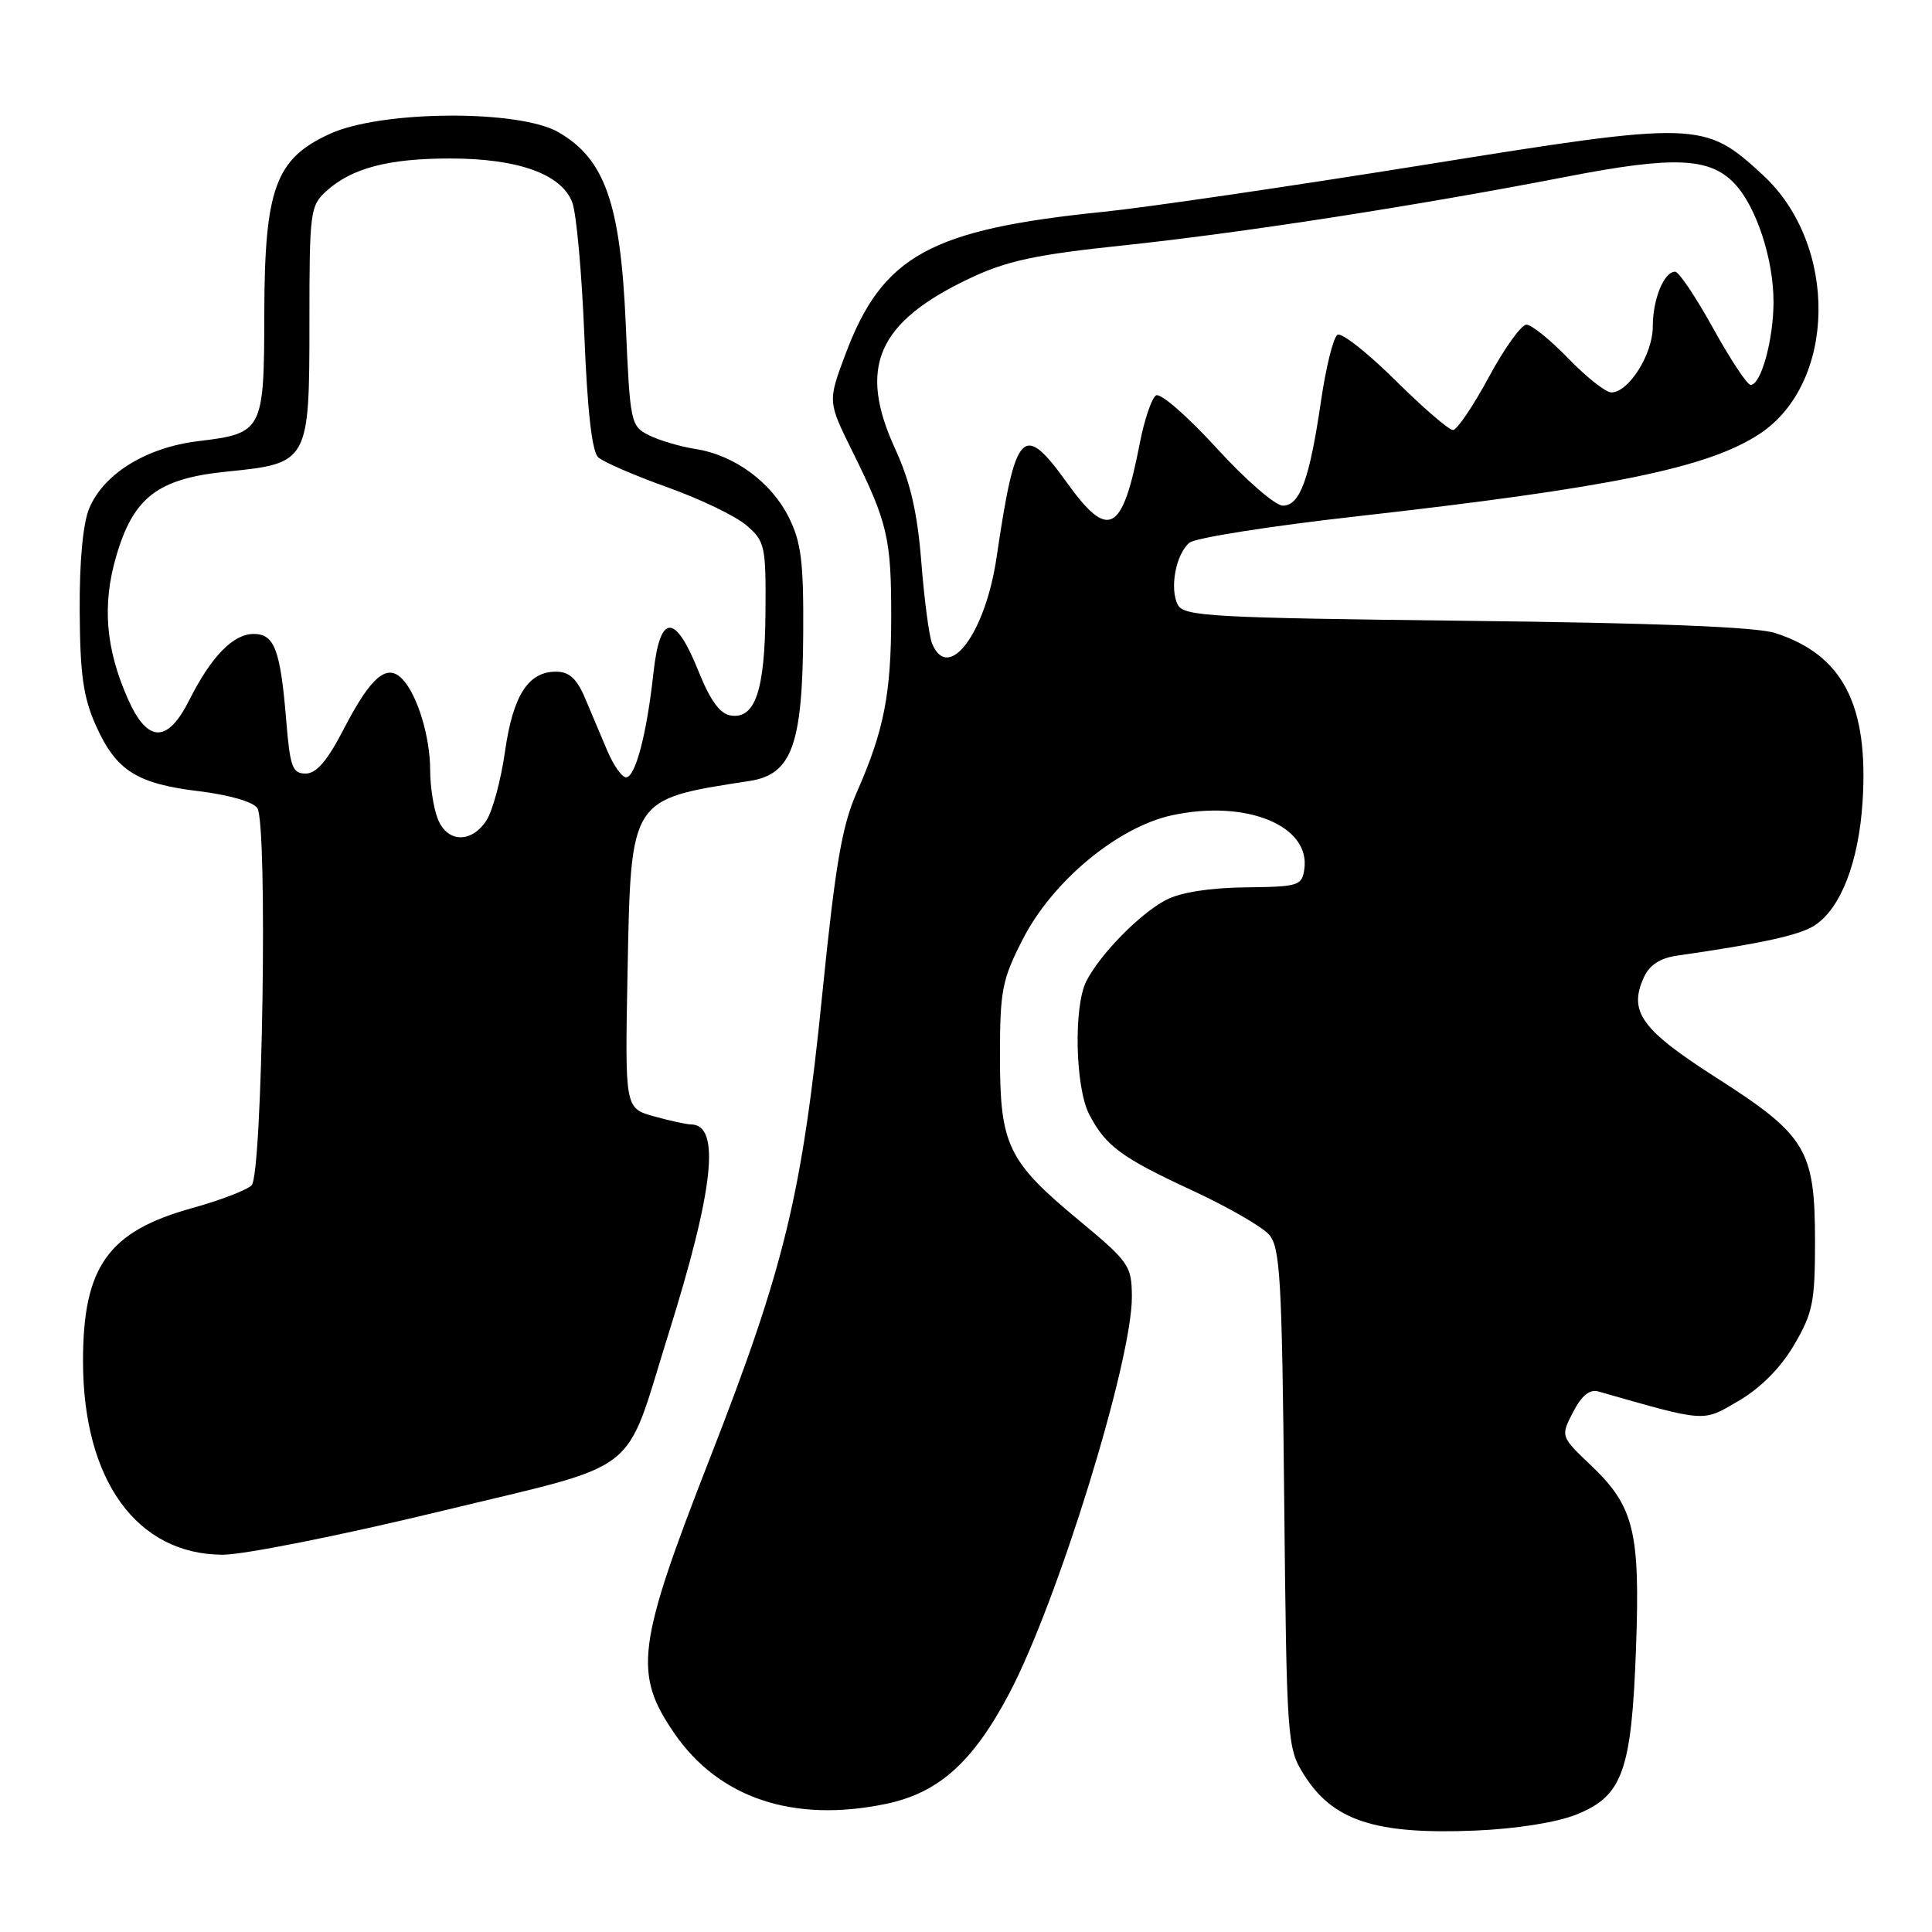 <?xml version="1.0" encoding="UTF-8" standalone="no"?>
<!DOCTYPE svg PUBLIC "-//W3C//DTD SVG 1.1//EN" "http://www.w3.org/Graphics/SVG/1.1/DTD/svg11.dtd" >
<svg xmlns="http://www.w3.org/2000/svg" xmlns:xlink="http://www.w3.org/1999/xlink" version="1.1" viewBox="0 0 256 256">
 <g >
 <path fill="currentColor"
d=" M 208.87 240.44 C 215.01 237.98 216.19 234.69 216.78 218.40 C 217.34 202.92 216.52 199.60 210.81 194.17 C 206.78 190.33 206.78 190.33 208.44 187.11 C 209.58 184.91 210.64 184.05 211.80 184.38 C 226.26 188.50 225.55 188.45 230.43 185.59 C 233.30 183.91 235.96 181.22 237.72 178.22 C 240.20 174.00 240.50 172.54 240.50 164.50 C 240.49 152.32 239.35 150.43 227.42 142.80 C 217.45 136.42 215.75 134.05 217.83 129.48 C 218.56 127.88 219.98 126.95 222.20 126.63 C 233.47 125.01 238.50 123.91 240.47 122.61 C 243.91 120.36 246.29 114.22 246.80 106.25 C 247.62 93.40 244.19 86.77 235.22 83.88 C 232.72 83.07 219.32 82.54 194.24 82.26 C 160.67 81.87 156.89 81.67 156.08 80.16 C 154.94 78.02 155.80 73.41 157.61 71.91 C 158.38 71.27 168.34 69.70 179.75 68.42 C 213.42 64.63 226.29 62.00 233.13 57.51 C 243.37 50.79 243.62 32.44 233.59 23.19 C 225.81 16.02 225.08 16.00 188.50 21.88 C 170.90 24.70 151.90 27.49 146.28 28.06 C 123.22 30.40 116.91 33.88 112.01 46.98 C 109.68 53.21 109.68 53.21 112.97 59.86 C 117.61 69.23 118.10 71.33 118.09 81.75 C 118.08 91.99 117.13 96.82 113.52 105.00 C 111.57 109.43 110.69 114.57 108.98 131.50 C 106.28 158.33 103.99 167.79 94.08 193.19 C 84.39 218.00 83.90 221.73 89.33 229.64 C 95.24 238.26 105.12 241.57 117.37 239.03 C 124.35 237.58 128.87 233.55 133.68 224.49 C 140.13 212.31 150.02 180.34 149.98 171.80 C 149.95 167.71 149.62 167.22 142.99 161.72 C 133.52 153.87 132.50 151.75 132.50 139.93 C 132.50 131.25 132.78 129.81 135.52 124.46 C 139.46 116.75 148.12 109.57 155.33 108.02 C 165.12 105.92 173.65 109.40 172.83 115.15 C 172.52 117.37 172.08 117.50 165.00 117.58 C 160.25 117.64 156.40 118.25 154.50 119.25 C 151.02 121.08 145.81 126.39 143.95 130.00 C 142.24 133.31 142.47 144.07 144.32 147.65 C 146.49 151.84 148.58 153.39 158.00 157.75 C 162.68 159.92 167.25 162.55 168.16 163.60 C 169.63 165.27 169.87 169.46 170.16 198.50 C 170.49 230.54 170.56 231.60 172.72 235.06 C 176.57 241.26 182.19 243.11 195.50 242.56 C 200.92 242.33 206.24 241.49 208.87 240.44 Z  M 58.17 200.30 C 85.51 193.67 82.56 195.96 88.55 176.84 C 94.60 157.55 95.52 149.02 91.55 148.99 C 90.97 148.99 88.77 148.51 86.65 147.92 C 82.81 146.85 82.81 146.85 83.15 129.00 C 83.61 105.58 83.37 105.95 99.33 103.48 C 104.92 102.61 106.34 98.71 106.43 84.00 C 106.49 74.41 106.17 71.84 104.50 68.51 C 102.16 63.85 97.27 60.28 92.14 59.49 C 90.14 59.18 87.38 58.36 86.00 57.68 C 83.57 56.46 83.48 56.07 82.91 42.82 C 82.21 26.94 80.14 21.06 74.00 17.52 C 68.75 14.49 50.51 14.62 43.72 17.73 C 36.48 21.04 35.05 24.97 35.02 41.68 C 35.00 57.08 34.81 57.43 26.30 58.45 C 19.41 59.28 13.78 62.74 11.84 67.32 C 10.99 69.34 10.52 74.33 10.56 81.00 C 10.61 89.42 11.04 92.43 12.72 96.17 C 15.40 102.13 18.12 103.85 26.44 104.85 C 30.37 105.33 33.56 106.25 34.10 107.08 C 35.49 109.21 34.78 155.62 33.34 157.06 C 32.70 157.70 29.14 159.06 25.42 160.09 C 14.33 163.17 11.00 167.84 11.00 180.34 C 11.00 196.11 18.11 205.97 29.50 206.01 C 32.25 206.02 45.15 203.45 58.17 200.30 Z  M 123.50 85.25 C 123.11 84.29 122.47 79.45 122.08 74.49 C 121.56 67.89 120.63 63.88 118.62 59.49 C 113.63 48.64 116.25 42.68 128.52 36.87 C 133.41 34.56 137.22 33.74 148.72 32.53 C 164.49 30.87 187.76 27.26 207.50 23.43 C 221.80 20.65 226.57 20.85 229.86 24.35 C 232.72 27.39 235.00 34.33 235.00 39.98 C 235.00 45.00 233.35 51.00 231.97 51.00 C 231.51 51.00 229.28 47.62 227.00 43.50 C 224.72 39.38 222.46 36.00 221.97 36.00 C 220.48 36.00 219.00 39.65 219.00 43.30 C 219.00 46.94 215.80 52.00 213.51 52.00 C 212.77 52.00 210.21 49.98 207.83 47.52 C 205.45 45.05 202.95 43.03 202.27 43.02 C 201.59 43.01 199.34 46.14 197.27 49.98 C 195.20 53.82 193.06 56.97 192.53 56.98 C 191.99 56.99 188.55 54.02 184.88 50.38 C 181.21 46.74 177.76 44.03 177.22 44.36 C 176.68 44.70 175.71 48.59 175.06 53.00 C 173.52 63.52 172.26 67.00 169.98 67.00 C 168.98 67.00 165.03 63.57 161.20 59.37 C 157.37 55.17 153.76 52.03 153.18 52.39 C 152.61 52.74 151.63 55.61 151.02 58.77 C 148.72 70.66 146.89 71.64 141.37 63.95 C 135.54 55.84 134.55 56.89 132.05 73.87 C 130.56 83.96 125.64 90.52 123.50 85.25 Z  M 57.98 108.43 C 57.44 107.02 57.00 104.17 57.00 102.08 C 57.00 97.66 55.33 92.13 53.35 90.02 C 51.30 87.82 49.17 89.62 45.57 96.56 C 43.38 100.81 41.93 102.50 40.50 102.50 C 38.75 102.50 38.43 101.64 37.93 95.50 C 37.16 86.09 36.37 84.00 33.61 84.00 C 30.90 84.00 27.98 87.00 25.09 92.75 C 22.19 98.53 19.54 98.48 16.94 92.59 C 14.00 85.95 13.52 80.15 15.39 73.74 C 17.67 65.89 20.90 63.41 30.06 62.49 C 40.91 61.40 41.00 61.25 41.00 42.67 C 41.00 28.05 41.10 27.26 43.25 25.31 C 46.61 22.28 51.45 21.00 59.63 21.00 C 68.65 21.00 74.41 23.07 75.83 26.82 C 76.38 28.29 77.10 36.24 77.43 44.48 C 77.83 54.40 78.44 59.84 79.26 60.59 C 79.94 61.22 84.07 63.00 88.42 64.56 C 92.78 66.12 97.51 68.39 98.92 69.62 C 101.36 71.72 101.50 72.34 101.43 81.17 C 101.35 91.50 100.07 95.30 96.83 94.81 C 95.40 94.59 94.12 92.83 92.58 89.00 C 89.44 81.17 87.45 81.24 86.58 89.20 C 85.70 97.28 84.19 103.00 82.95 103.00 C 82.41 103.00 81.30 101.42 80.48 99.50 C 79.67 97.58 78.33 94.42 77.52 92.50 C 76.42 89.91 75.42 89.00 73.67 89.00 C 69.98 89.00 67.97 92.16 66.91 99.61 C 66.38 103.36 65.27 107.46 64.45 108.72 C 62.43 111.80 59.20 111.66 57.98 108.43 Z "/>
</g>
</svg>